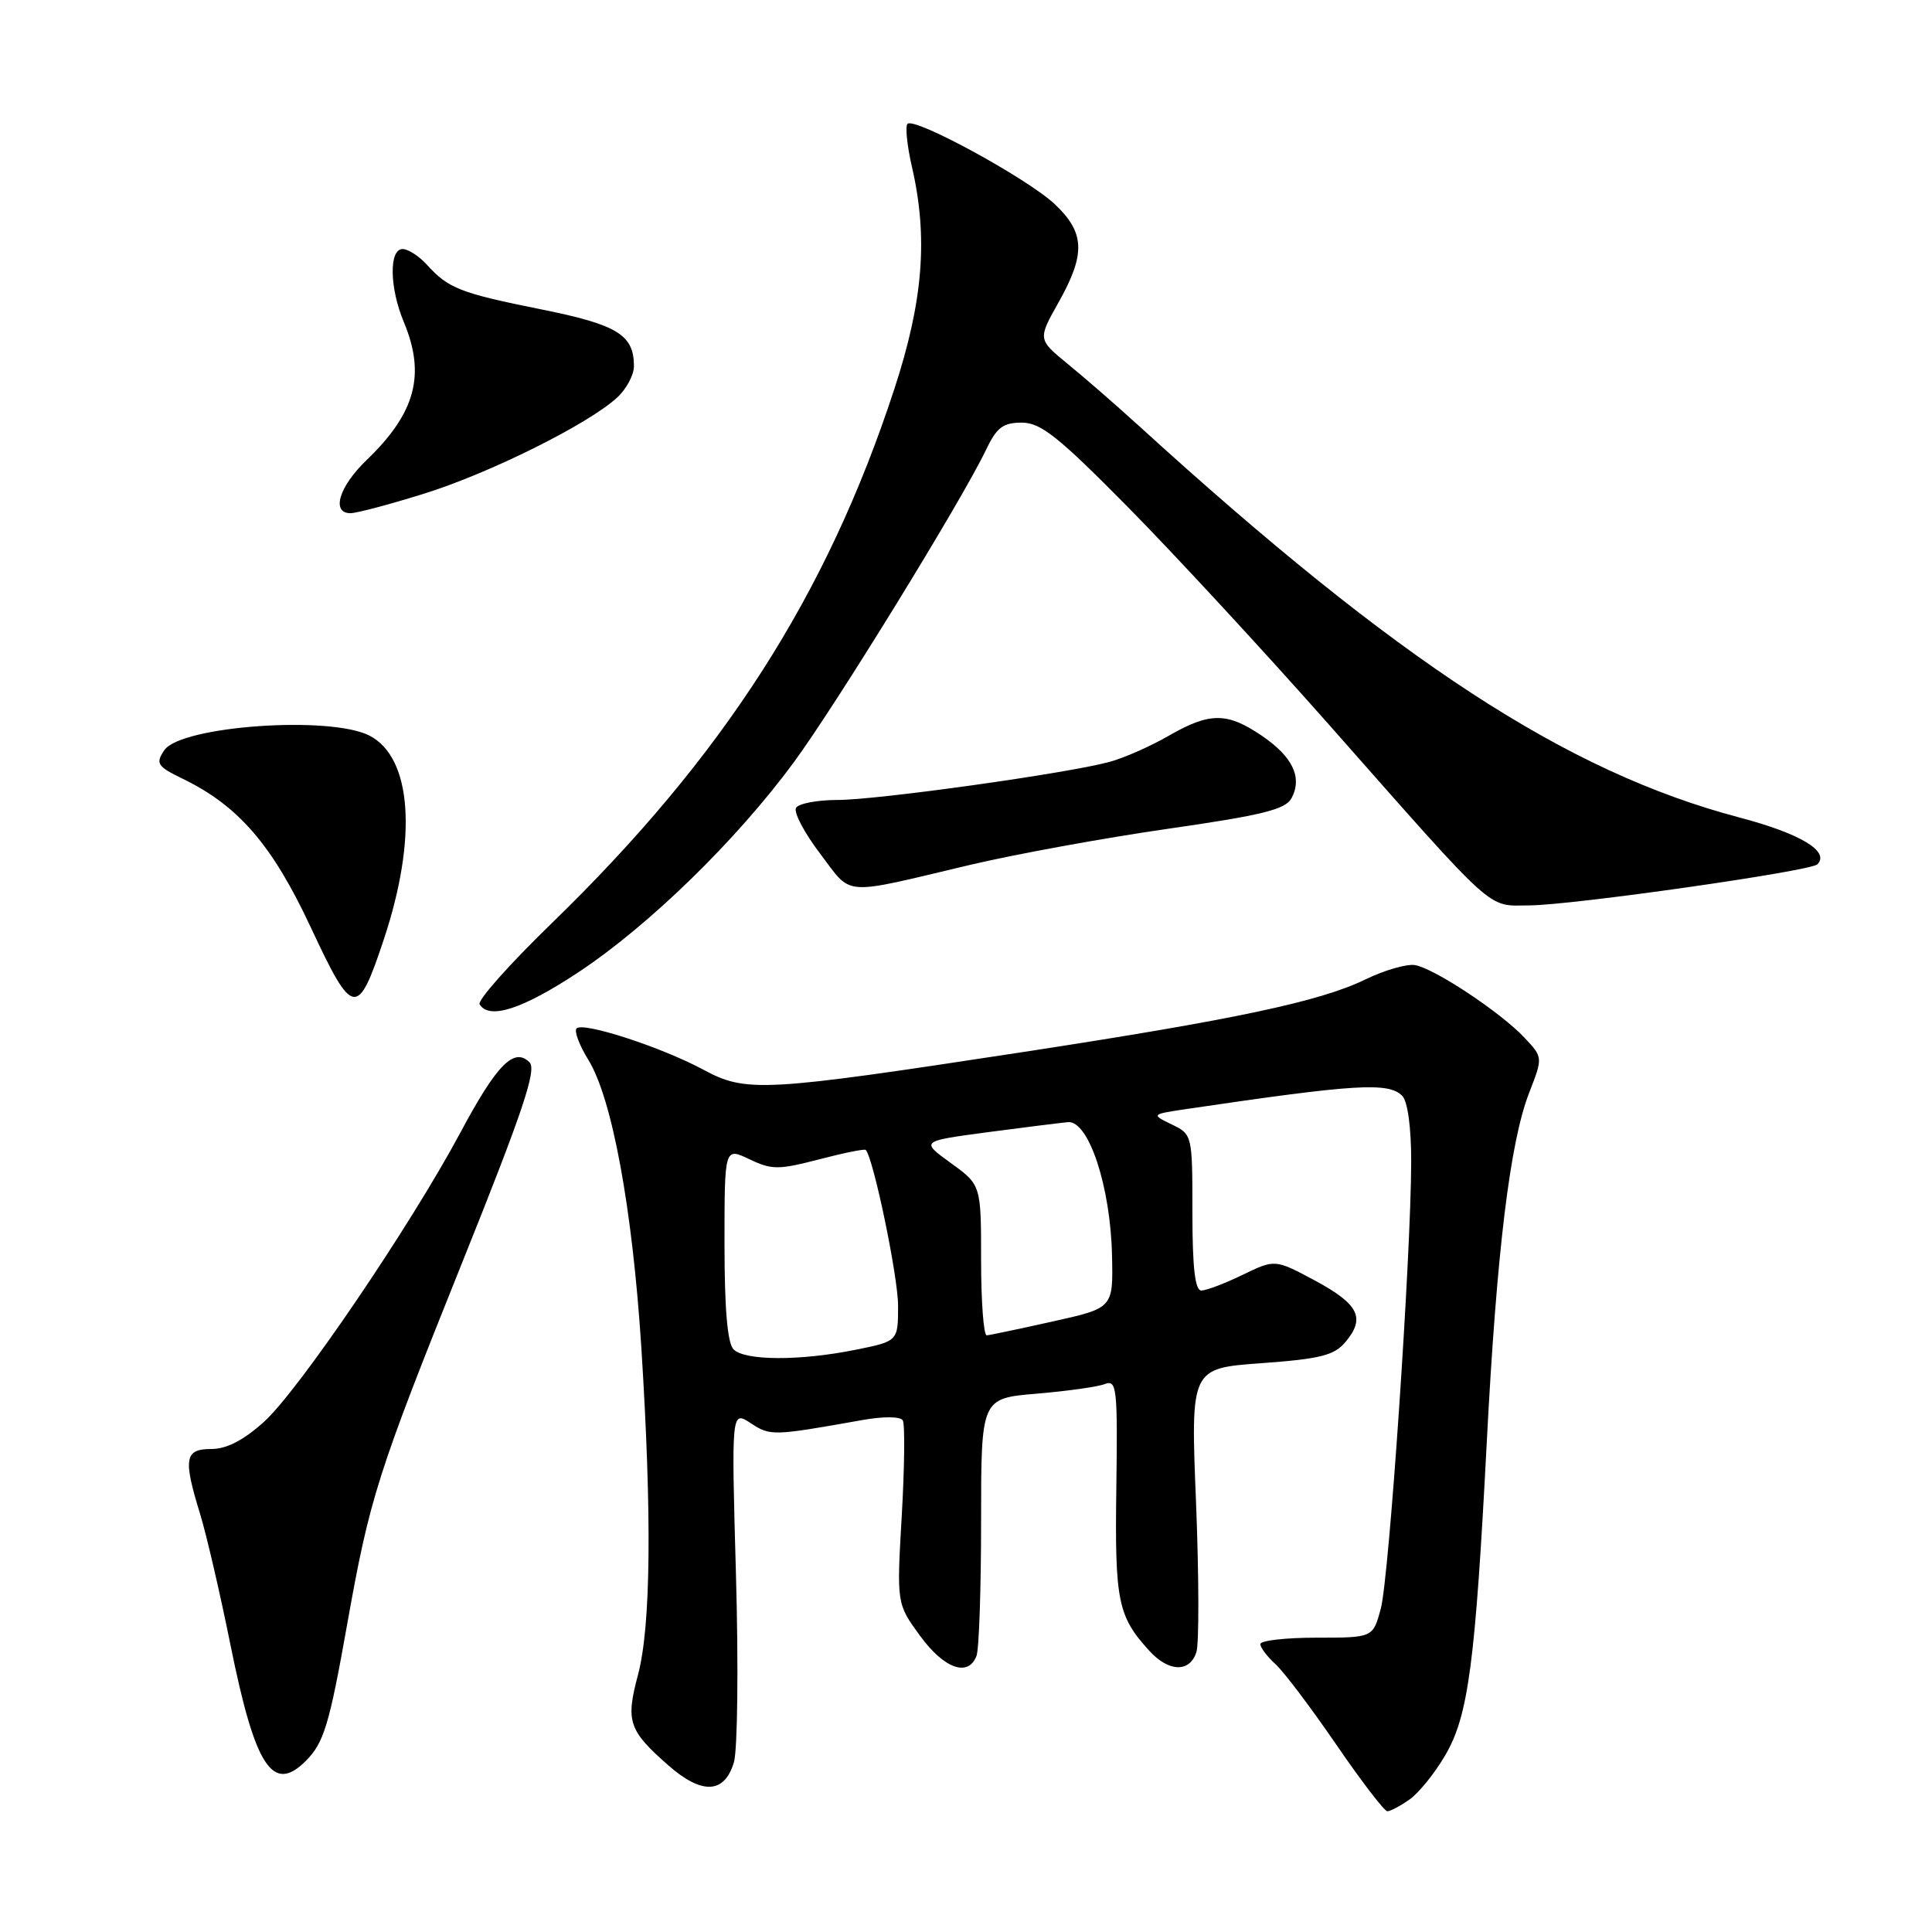 <?xml version="1.0" encoding="UTF-8" standalone="no"?>
<!DOCTYPE svg PUBLIC "-//W3C//DTD SVG 1.1//EN" "http://www.w3.org/Graphics/SVG/1.1/DTD/svg11.dtd" >
<svg xmlns="http://www.w3.org/2000/svg" xmlns:xlink="http://www.w3.org/1999/xlink" version="1.1" viewBox="0 0 256 256">
 <g >
 <path fill="currentColor"
d=" M 186.76 238.45 C 187.98 237.60 190.11 234.97 191.49 232.60 C 194.57 227.36 195.48 220.46 197.01 191.00 C 198.32 165.80 200.08 151.33 202.62 144.80 C 204.45 140.10 204.45 140.10 202.00 137.50 C 198.84 134.13 190.03 128.30 187.49 127.88 C 186.39 127.70 183.44 128.56 180.92 129.78 C 174.92 132.71 163.57 135.11 135.50 139.41 C 101.04 144.68 98.89 144.80 93.20 141.74 C 87.64 138.75 77.29 135.38 76.40 136.27 C 76.05 136.61 76.76 138.49 77.96 140.44 C 81.11 145.54 83.80 160.15 84.98 178.55 C 86.39 200.80 86.25 215.49 84.54 221.91 C 82.89 228.11 83.28 229.28 88.56 233.92 C 93.02 237.84 96.01 237.69 97.25 233.50 C 97.73 231.85 97.86 220.69 97.52 208.70 C 96.91 186.90 96.91 186.90 99.48 188.58 C 102.08 190.29 102.37 190.28 114.29 188.16 C 117.04 187.67 119.30 187.68 119.62 188.20 C 119.92 188.68 119.86 194.35 119.49 200.79 C 118.81 212.50 118.81 212.50 121.91 216.75 C 125.10 221.12 128.30 222.26 129.39 219.42 C 129.73 218.55 130.00 210.51 130.00 201.56 C 130.00 185.29 130.00 185.29 137.35 184.67 C 141.40 184.33 145.47 183.76 146.41 183.39 C 147.98 182.79 148.10 183.93 147.92 197.18 C 147.71 212.18 148.11 214.16 152.30 218.75 C 154.87 221.57 157.66 221.64 158.53 218.91 C 158.89 217.76 158.87 208.83 158.48 199.06 C 157.76 181.31 157.76 181.31 167.13 180.63 C 174.98 180.06 176.79 179.60 178.29 177.81 C 180.96 174.63 180.05 172.81 174.22 169.67 C 168.95 166.85 168.95 166.85 164.66 168.92 C 162.30 170.07 159.84 171.00 159.18 171.00 C 158.35 171.00 158.00 167.96 158.00 160.66 C 158.00 150.37 157.99 150.31 155.25 148.99 C 152.50 147.65 152.50 147.65 157.50 146.91 C 179.66 143.64 183.97 143.37 185.80 145.20 C 186.52 145.92 187.00 149.40 186.99 153.95 C 186.97 166.37 184.07 209.04 182.96 213.17 C 181.92 217.00 181.92 217.00 174.46 217.00 C 170.36 217.00 167.00 217.38 167.00 217.85 C 167.00 218.31 167.90 219.50 168.99 220.49 C 170.09 221.48 173.71 226.28 177.05 231.15 C 180.38 236.02 183.44 240.00 183.83 240.00 C 184.23 240.00 185.55 239.30 186.76 238.45 Z  M 40.51 233.34 C 42.91 230.95 43.63 228.57 45.98 215.35 C 48.99 198.44 49.97 195.37 61.26 167.25 C 69.27 147.31 71.14 141.74 70.17 140.77 C 68.12 138.72 65.83 141.04 61.00 150.08 C 54.38 162.44 39.59 184.23 34.99 188.39 C 32.27 190.84 30.04 192.00 28.00 192.00 C 24.47 192.00 24.25 193.25 26.51 200.59 C 27.34 203.29 29.16 211.11 30.54 217.97 C 33.80 234.12 36.13 237.72 40.51 233.34 Z  M 76.67 128.81 C 86.02 122.61 97.60 111.32 105.19 101.00 C 110.78 93.40 127.49 66.24 130.65 59.61 C 132.06 56.64 132.91 56.00 135.39 56.00 C 137.91 56.00 140.24 57.86 149.51 67.25 C 155.62 73.44 167.56 86.37 176.06 95.98 C 198.54 121.44 196.95 120.00 202.65 119.97 C 208.34 119.94 239.89 115.44 240.81 114.53 C 242.51 112.82 238.56 110.45 230.44 108.31 C 207.58 102.27 185.25 87.71 151.00 56.51 C 147.97 53.75 143.70 50.03 141.50 48.24 C 137.51 44.97 137.51 44.97 140.25 40.09 C 143.88 33.64 143.77 30.83 139.75 27.04 C 136.12 23.64 121.18 15.49 120.25 16.41 C 119.93 16.74 120.19 19.29 120.83 22.08 C 123.00 31.47 122.33 39.88 118.49 51.59 C 109.54 78.92 95.85 100.25 73.11 122.33 C 67.54 127.73 63.23 132.57 63.55 133.08 C 64.83 135.16 69.26 133.71 76.67 128.81 Z  M 50.85 124.50 C 55.33 111.04 54.59 100.39 48.97 97.48 C 43.74 94.78 23.94 96.19 21.77 99.41 C 20.58 101.17 20.83 101.55 24.25 103.21 C 31.62 106.79 36.10 112.00 41.18 122.88 C 46.76 134.83 47.38 134.93 50.85 124.50 Z  M 128.50 114.61 C 134.55 113.18 146.39 111.02 154.82 109.81 C 167.26 108.02 170.33 107.26 171.13 105.77 C 172.60 103.02 171.29 100.27 167.20 97.49 C 162.59 94.36 160.31 94.36 154.85 97.50 C 152.46 98.88 148.93 100.44 147.00 100.96 C 141.40 102.48 116.26 106.00 110.96 106.00 C 108.30 106.00 105.83 106.47 105.48 107.04 C 105.13 107.60 106.56 110.34 108.67 113.11 C 113.01 118.82 111.28 118.69 128.50 114.61 Z  M 56.20 65.41 C 64.86 62.71 77.88 56.24 81.75 52.70 C 82.99 51.58 84.00 49.69 84.00 48.52 C 84.00 44.36 81.81 43.02 71.70 40.99 C 61.00 38.84 59.41 38.22 56.58 35.09 C 55.54 33.94 54.08 33.00 53.35 33.00 C 51.53 33.00 51.61 38.13 53.50 42.65 C 56.43 49.66 55.07 54.71 48.59 60.95 C 44.92 64.47 43.85 68.00 46.45 68.00 C 47.24 68.00 51.63 66.84 56.20 65.41 Z  M 97.20 178.80 C 96.39 177.99 96.00 173.43 96.00 164.82 C 96.00 152.03 96.00 152.03 99.29 153.60 C 102.27 155.02 103.14 155.02 108.50 153.63 C 111.75 152.78 114.55 152.21 114.71 152.37 C 115.72 153.39 119.00 169.15 119.00 173.02 C 119.00 177.72 119.00 177.72 113.33 178.86 C 105.97 180.34 98.71 180.31 97.20 178.80 Z  M 130.00 167.01 C 130.00 157.01 130.00 157.01 125.99 154.11 C 121.99 151.21 121.99 151.21 130.74 150.04 C 135.56 149.40 140.40 148.80 141.50 148.69 C 144.25 148.43 147.16 157.23 147.35 166.41 C 147.50 173.32 147.50 173.32 139.50 175.10 C 135.10 176.08 131.16 176.91 130.75 176.94 C 130.34 176.97 130.00 172.50 130.00 167.01 Z "/>
</g>
</svg>